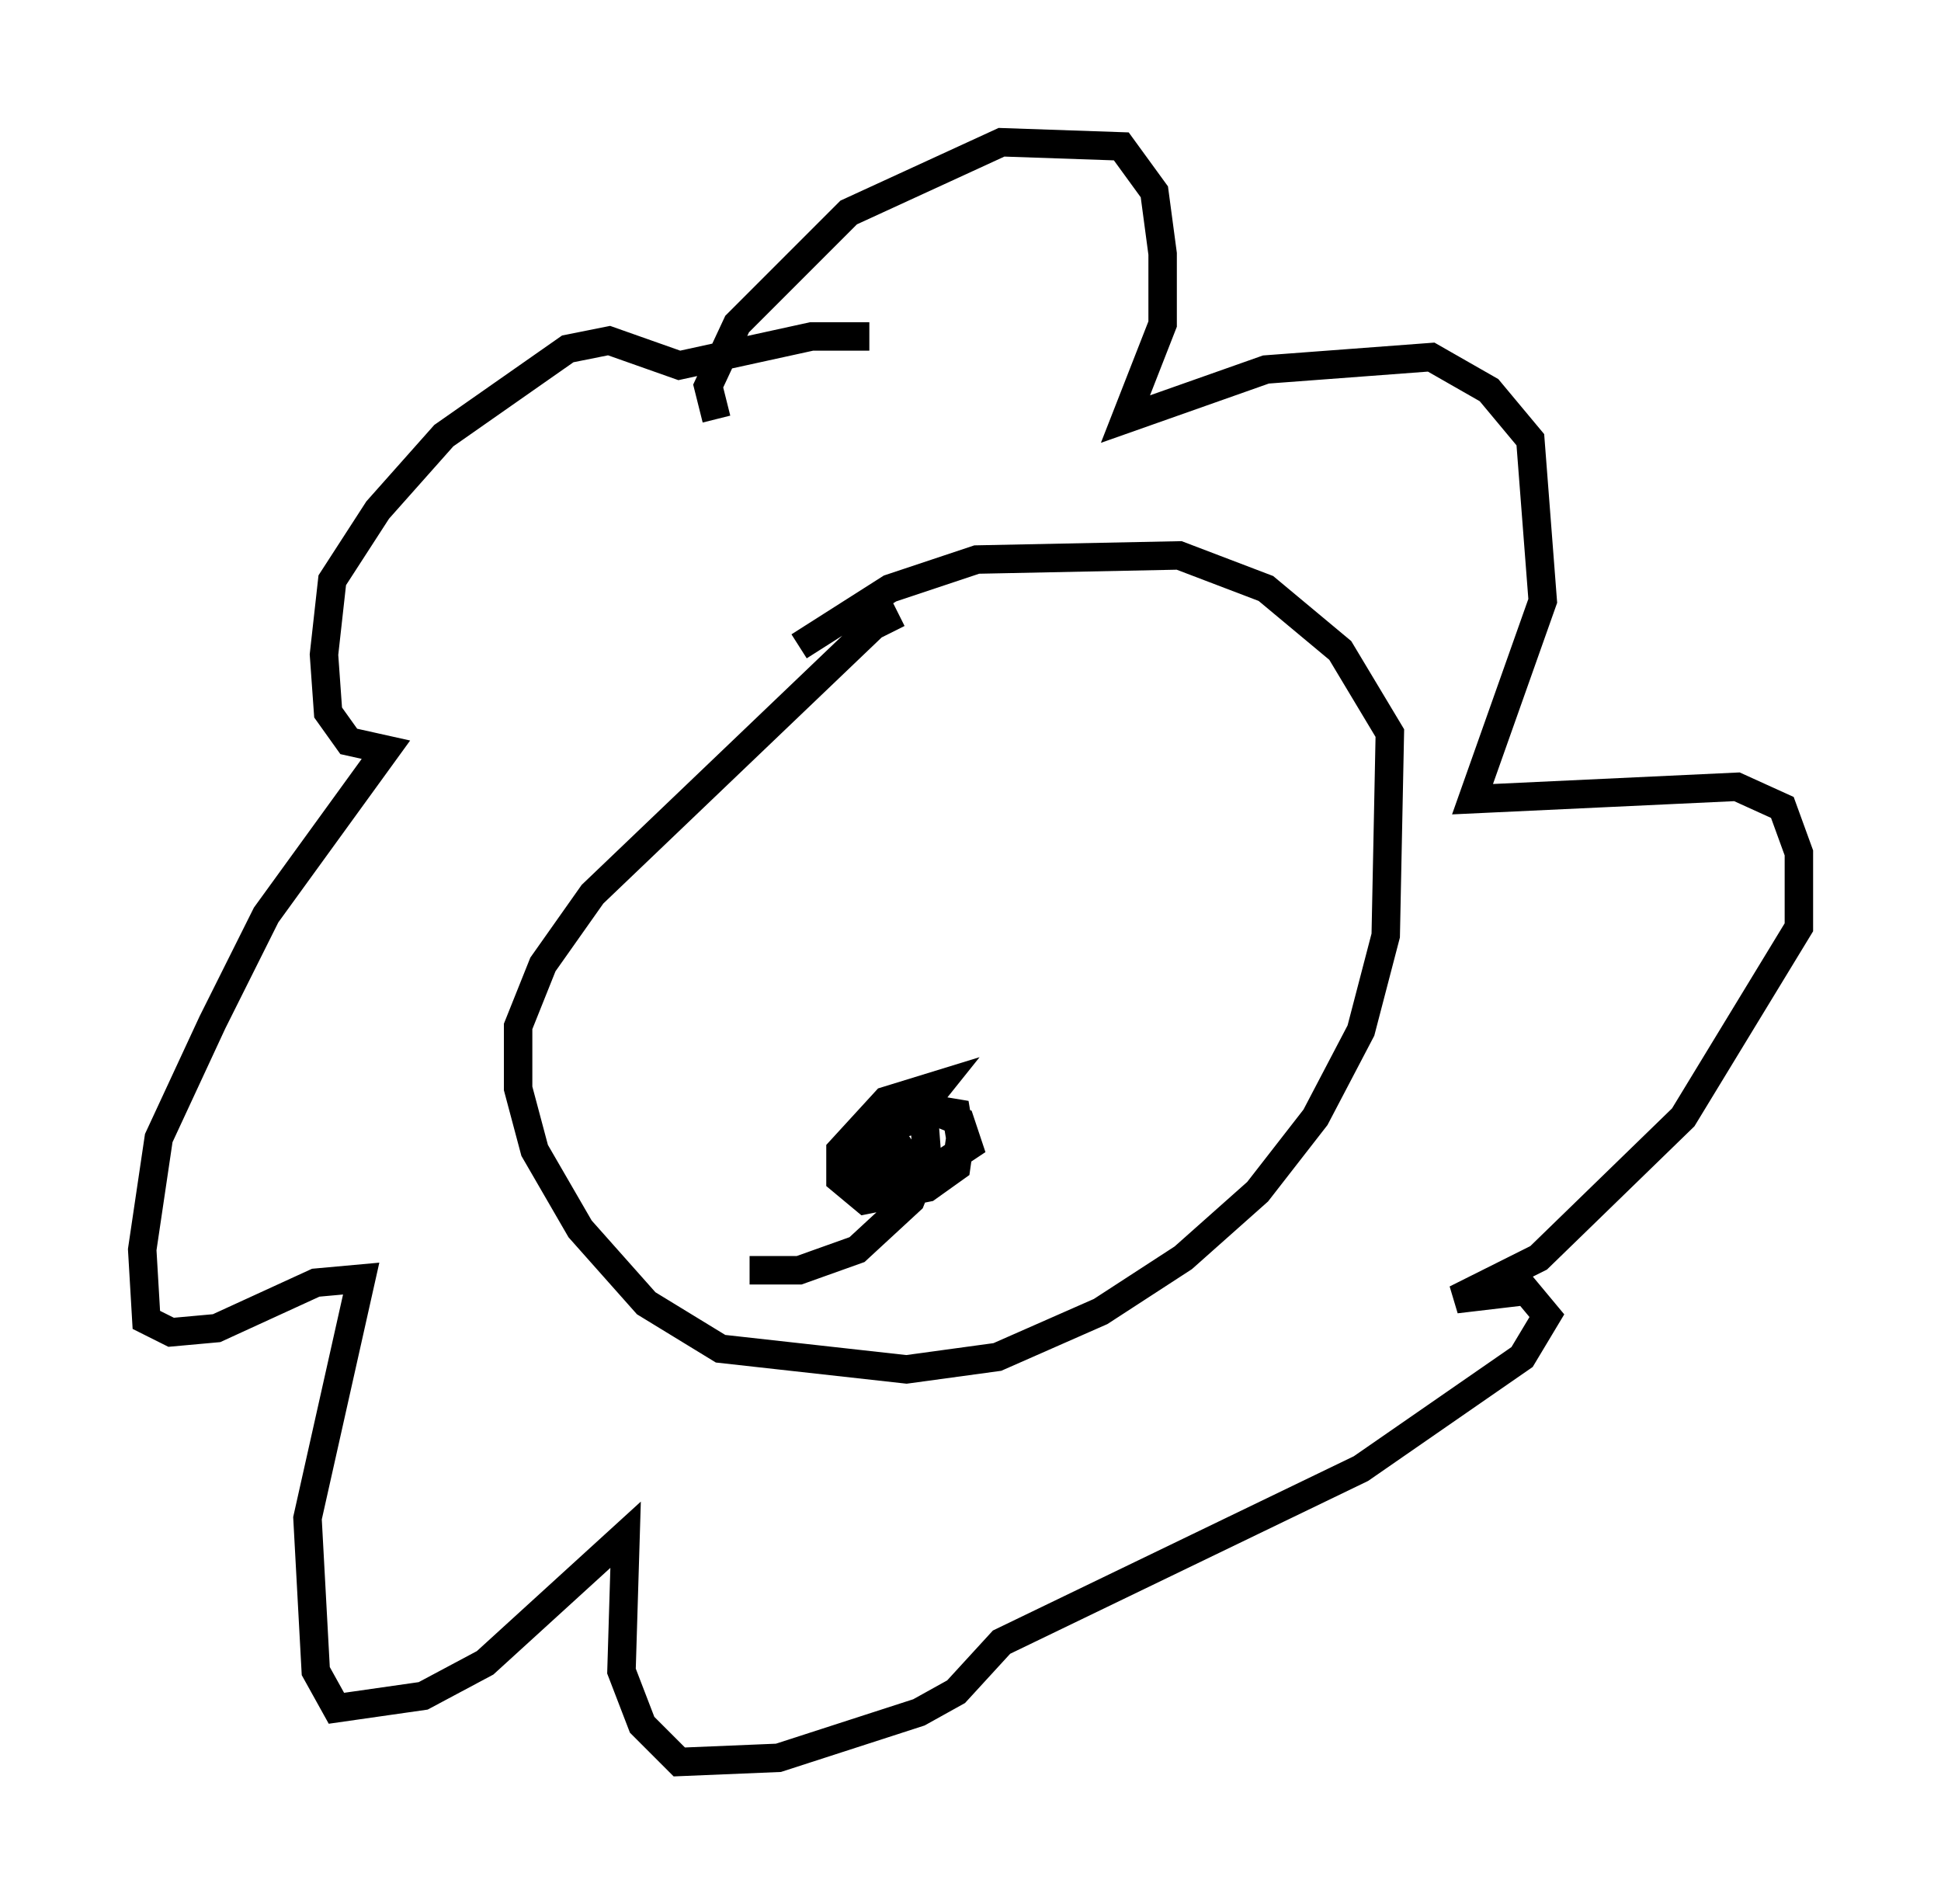 <?xml version="1.0" encoding="utf-8" ?>
<svg baseProfile="full" height="66.938" version="1.1" width="68.246" xmlns="http://www.w3.org/2000/svg" xmlns:ev="http://www.w3.org/2001/xml-events" xmlns:xlink="http://www.w3.org/1999/xlink"><defs /><rect fill="white" height="66.938" width="68.246" x="0" y="0" /><path d="M32.598, 21.704 m-1.017, -0.145 l-0.872, 0.436 -9.877, 9.441 l-1.743, 2.469 -0.872, 2.179 l0.0, 2.179 0.581, 2.179 l1.598, 2.76 2.324, 2.615 l2.615, 1.598 6.536, 0.726 l3.196, -0.436 3.631, -1.598 l2.905, -1.888 2.615, -2.324 l2.034, -2.615 1.598, -3.05 l0.872, -3.341 0.145, -7.117 l-1.743, -2.905 -2.615, -2.179 l-3.05, -1.162 -7.117, 0.145 l-3.05, 1.017 -3.196, 2.034 m-2.905, -7.989 l-0.291, -1.162 1.017, -2.179 l3.922, -3.922 5.374, -2.469 l4.212, 0.145 1.162, 1.598 l0.291, 2.179 0.0, 2.469 l-1.307, 3.341 4.939, -1.743 l5.81, -0.436 2.034, 1.162 l1.453, 1.743 0.436, 5.665 l-2.469, 6.972 9.296, -0.436 l1.598, 0.726 0.581, 1.598 l0.0, 2.615 -4.067, 6.682 l-5.084, 4.939 -2.905, 1.453 l2.469, -0.291 0.726, 0.872 l-0.872, 1.453 -5.665, 3.922 l-12.637, 6.101 -1.598, 1.743 l-1.307, 0.726 -4.939, 1.598 l-3.486, 0.145 -1.307, -1.307 l-0.726, -1.888 0.145, -4.793 l-4.939, 4.503 -2.179, 1.162 l-3.05, 0.436 -0.726, -1.307 l-0.291, -5.374 1.888, -8.425 l-1.598, 0.145 -3.486, 1.598 l-1.598, 0.145 -0.872, -0.436 l-0.145, -2.469 0.581, -3.922 l1.888, -4.067 1.888, -3.777 l4.212, -5.81 -1.307, -0.291 l-0.726, -1.017 -0.145, -2.034 l0.291, -2.615 1.598, -2.469 l2.324, -2.615 4.358, -3.05 l1.453, -0.291 2.469, 0.872 l4.648, -1.017 2.034, 0.0 m1.017, 30.212 l-0.726, -1.307 0.0, -1.017 l2.179, -0.581 0.726, 0.291 l0.291, 0.872 -1.307, 0.872 l-1.888, 0.145 -0.726, -0.581 l0.581, -1.162 2.034, -0.581 l0.872, 0.145 0.145, 0.872 l-0.145, 1.017 -1.017, 0.726 l-2.179, 0.436 -0.872, -0.726 l0.0, -1.017 1.598, -1.743 l1.888, -0.581 -0.581, 0.726 l0.145, 1.888 -0.581, 1.453 l-1.888, 1.743 -2.034, 0.726 l-1.743, 0.0 m4.939, -4.793 l1.453, 2.034 " fill="none" stroke="black" stroke-width="1" /></svg>